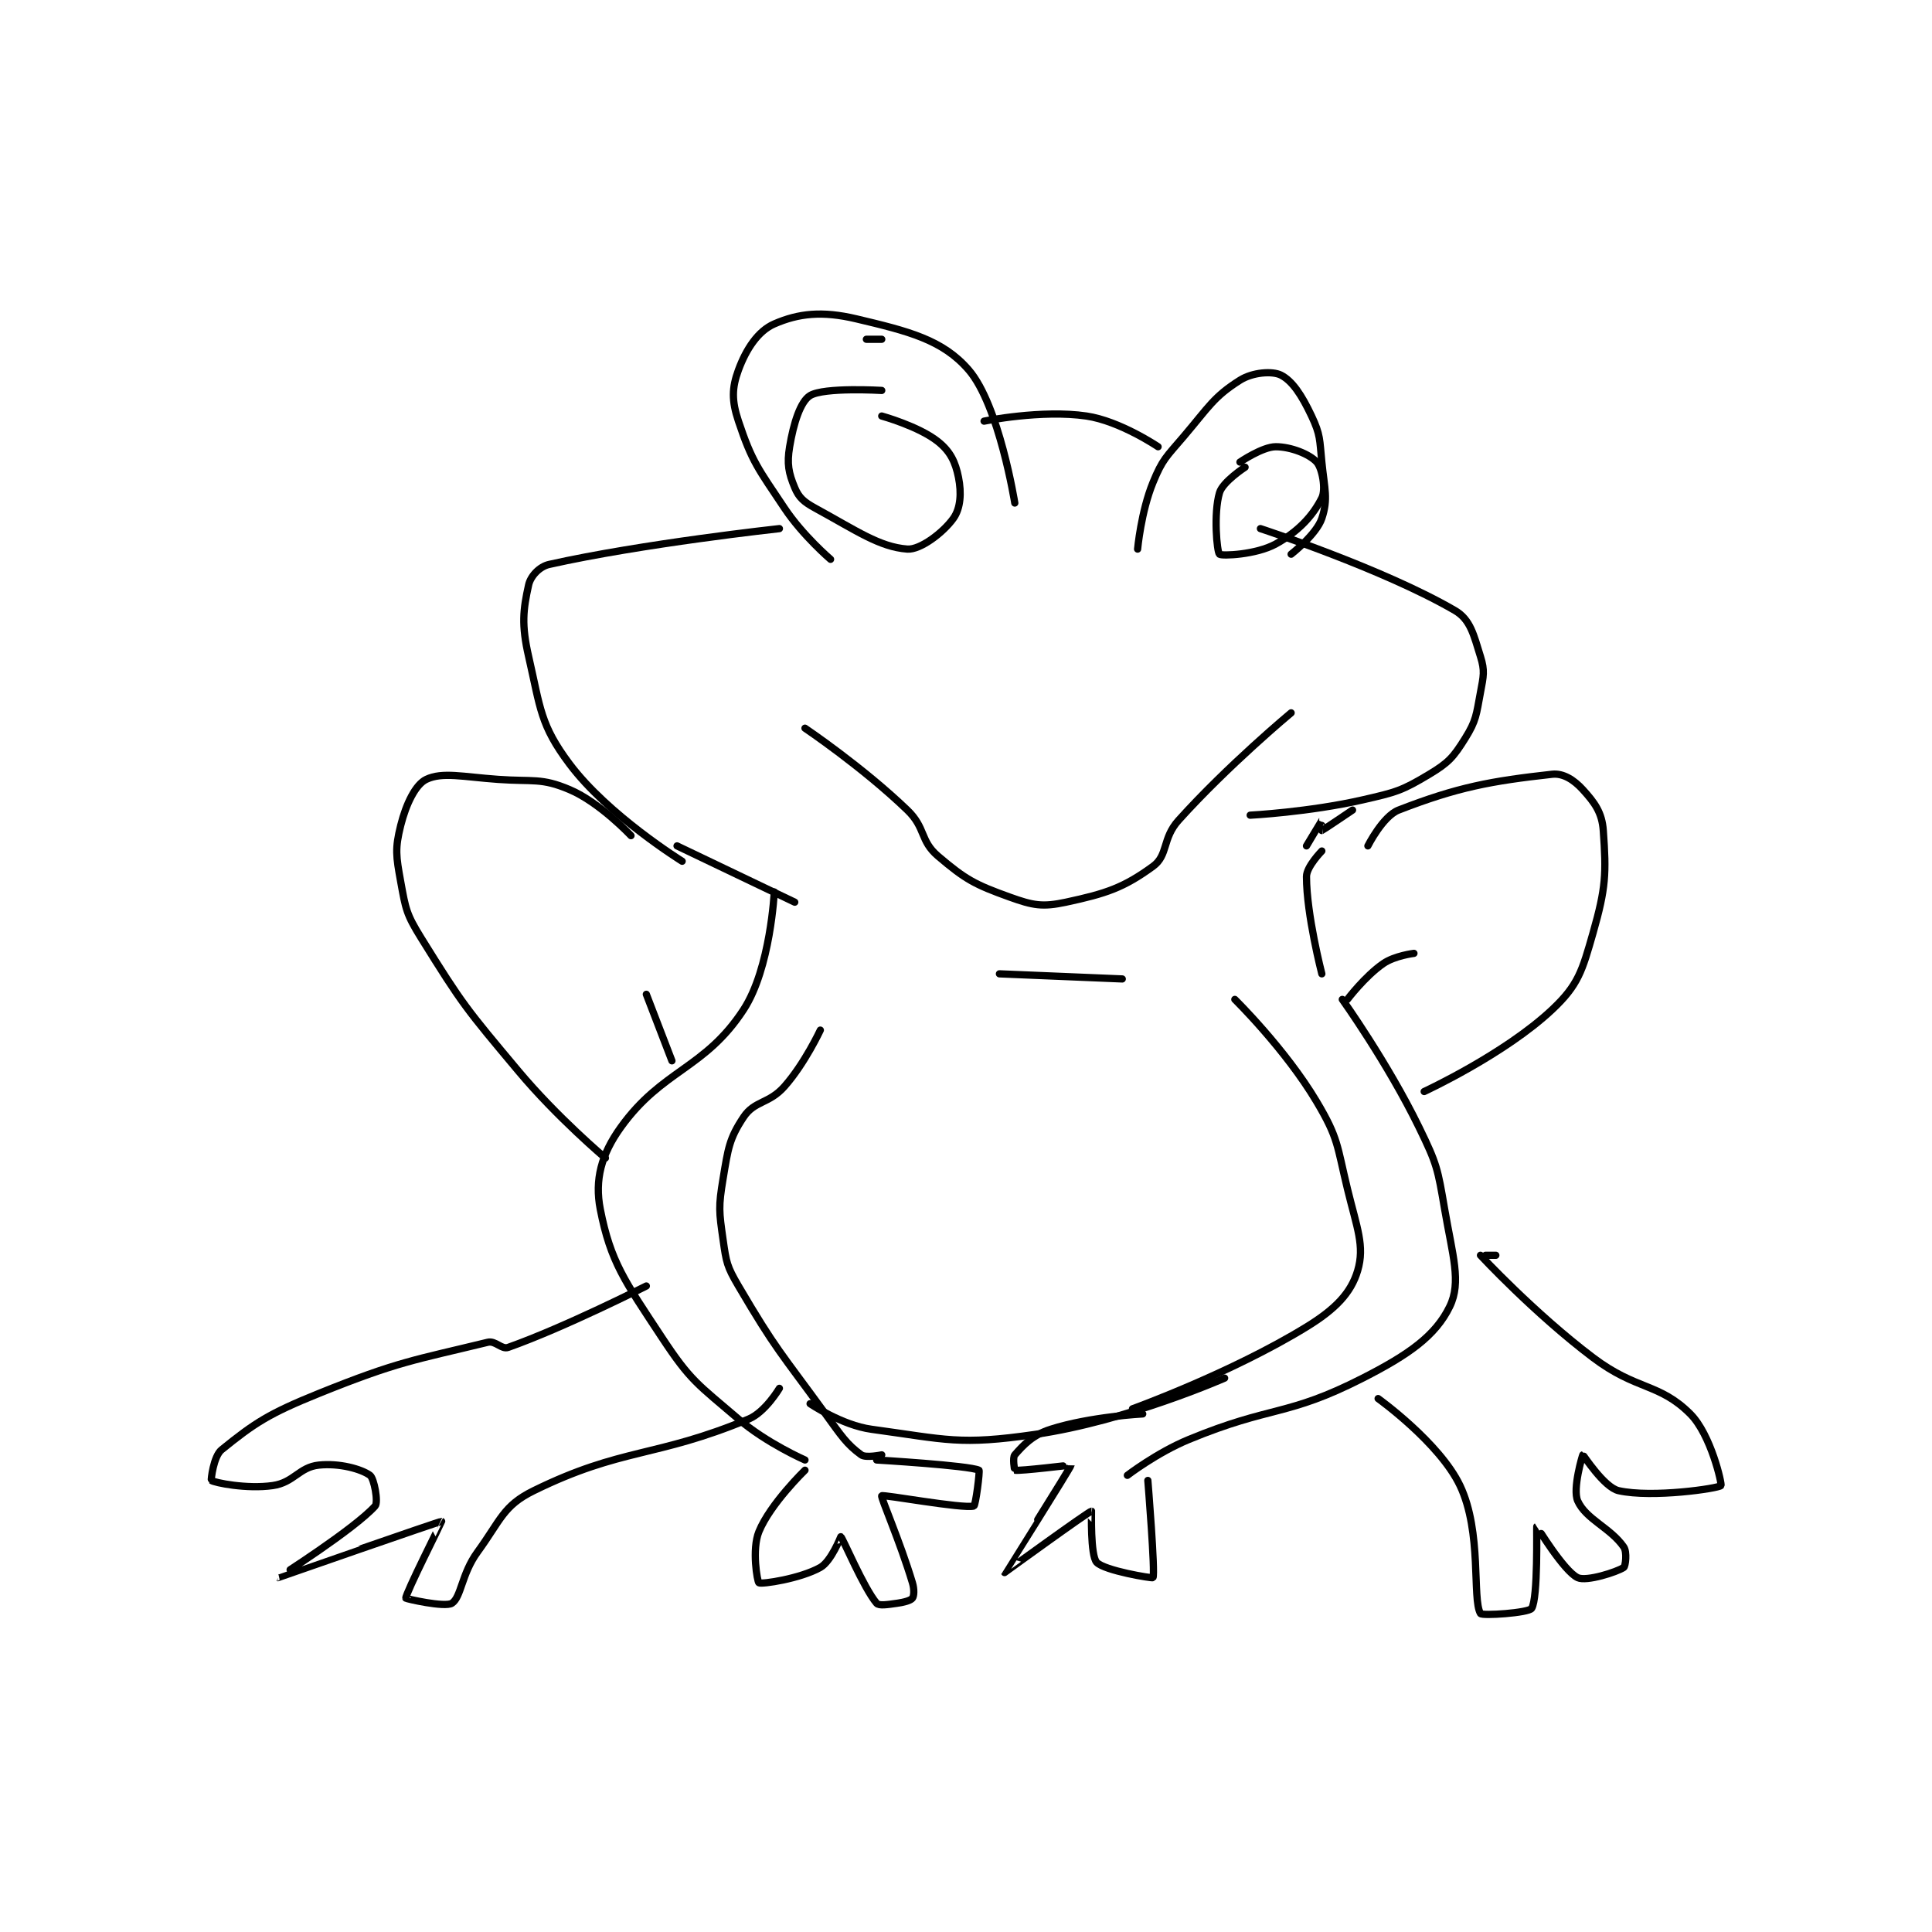 <?xml version="1.0" encoding="utf-8"?>
<!DOCTYPE svg PUBLIC "-//W3C//DTD SVG 1.1//EN" "http://www.w3.org/Graphics/SVG/1.1/DTD/svg11.dtd">
<svg viewBox="0 0 800 800" preserveAspectRatio="xMinYMin meet" xmlns="http://www.w3.org/2000/svg" version="1.1">
<g fill="none" stroke="black" stroke-linecap="round" stroke-linejoin="round" stroke-width="1.416">
<g transform="translate(87.52,132.009) scale(2.119) translate(-166,-148)">
<path id="0" d="M258 254 C258 254 243.53 245.04 236 235 C230.273 227.364 230.32 224.149 228 214 C226.577 207.776 226.92 204.86 228 200 C228.377 198.303 230.096 196.427 232 196 C250.104 191.936 277 189 277 189 "/>
<path id="1" d="M371 189 C371 189 394.891 196.797 409 205 C412.052 206.774 412.68 209.775 414 214 C414.875 216.8 414.602 217.79 414 221 C413.178 225.385 413.193 226.492 411 230 C408.707 233.669 407.77 234.738 404 237 C398.614 240.232 397.542 240.505 391 242 C380.506 244.399 369 245 369 245 "/>
<path id="2" d="M287 195 C287 195 281.582 190.373 278 185 C272.851 177.276 271.661 175.984 269 168 C267.669 164.008 267.702 161.524 269 158 C270.503 153.92 272.831 150.378 276 149 C280.772 146.925 285.386 146.434 292 148 C302.224 150.422 308.897 152.075 314 158 C319.95 164.909 323 184 323 184 "/>
<path id="3" d="M347 193 C347 193 347.665 185.707 350 180 C351.88 175.405 352.588 175.014 356 171 C360.924 165.207 361.865 163.243 367 160 C369.469 158.44 373.321 158.161 375 159 C377.238 160.119 379.096 162.954 381 167 C382.749 170.716 382.555 171.553 383 176 C383.532 181.317 384.277 183.17 383 187 C381.955 190.134 377 194 377 194 "/>
<path id="4" d="M351 173 C351 173 343.562 167.965 337 167 C328.246 165.713 317 168 317 168 "/>
<path id="5" d="M297 152 L294 152 "/>
<path id="6" d="M297 162 C297 162 285.744 161.323 283 163 C281.101 164.161 279.76 168.438 279 173 C278.442 176.35 278.804 178.13 280 181 C280.805 182.932 281.774 183.786 284 185 C292.053 189.393 296.553 192.597 302 193 C304.506 193.186 308.991 189.813 311 187 C312.409 185.028 312.608 182.037 312 179 C311.392 175.963 310.4 173.92 308 172 C304.25 169 297 167 297 167 "/>
<path id="7" d="M368 177 C368 177 363.638 179.831 363 182 C361.817 186.023 362.497 193.542 363 194 C363.424 194.385 370.144 194.121 374 192 C378.445 189.555 381.272 186.456 383 183 C383.832 181.336 383.076 177.195 382 176 C380.611 174.457 376.966 173 374 173 C371.404 173 367 176 367 176 "/>
<path id="8" d="M282 228 C282 228 293.235 235.572 302 244 C305.63 247.49 304.445 249.978 308 253 C313.417 257.605 315.188 258.548 322 261 C326.584 262.65 328.413 262.983 333 262 C340.868 260.314 344.265 259.171 350 255 C352.997 252.82 351.793 249.563 355 246 C364.691 235.232 377 225 377 225 "/>
<path id="9" d="M320 276 L344 277 "/>
<path id="10" d="M257 251 L280 262 "/>
<path id="11" d="M389 244 C389 244 383.164 247.946 383 248 C382.985 248.005 383.002 245.998 383 246 C382.99 246.01 380 251 380 251 "/>
<path id="12" d="M276 260 C276 260 275.278 274.907 270 283 C262.42 294.623 254.122 294.688 246 306 C242.19 311.307 240.88 316.261 242 322 C244.012 332.31 246.79 336.051 254 347 C259.671 355.612 261.012 356.153 269 363 C274.524 367.735 282 371 282 371 "/>
<path id="13" d="M285 287 C285 287 281.991 293.477 278 298 C274.966 301.439 272.171 300.743 270 304 C267.19 308.214 266.975 310.15 266 316 C265.076 321.542 265.203 322.418 266 328 C266.627 332.386 266.736 333.151 269 337 C276.362 349.516 277.179 349.871 286 362 C289.091 366.25 290.117 367.904 293 370 C293.899 370.654 297 370 297 370 "/>
<path id="14" d="M366 281 C366 281 375.874 290.697 382 301 C386.269 308.18 385.936 309.484 388 318 C389.844 325.607 391.43 329.175 390 334 C388.704 338.373 385.629 341.546 380 345 C365.275 354.036 346 361 346 361 "/>
<path id="15" d="M387 281 C387 281 395.81 293.311 402 306 C405.532 313.24 405.64 314.065 407 322 C408.547 331.024 410.309 336.237 408 341 C405.226 346.722 400.008 350.408 391 355 C376.028 362.633 373.345 360.249 357 367 C350.752 369.581 345 374 345 374 "/>
<path id="16" d="M296 371 C296 371 314.038 372.071 316 373 C316.217 373.103 315.353 379.907 315 380 C312.828 380.572 297.241 377.698 297 378 C296.762 378.297 300.558 386.861 303 395 C303.39 396.299 303.312 397.584 303 398 C302.662 398.45 301.462 398.791 300 399 C298.139 399.266 296.453 399.536 296 399 C293.466 396.005 289.382 386.243 289 386 C288.995 385.997 287.12 390.808 285 392 C281.065 394.213 273.548 395.32 273 395 C272.688 394.818 271.581 388.469 273 385 C275.226 379.559 282 373 282 373 "/>
<path id="17" d="M348 362 C348 362 337.746 362.521 330 365 C326.486 366.124 324.723 368.031 323 370 C322.535 370.531 322.945 372.99 323 373 C324.083 373.197 334.004 371.959 334 372 C333.956 372.439 320.995 392.99 321 393 C321.001 393.003 337.417 381.065 338 381 C338.003 381 337.745 389.641 339 391 C340.511 392.637 349.897 394.164 350 394 C350.487 393.221 349 375 349 375 "/>
<path id="18" d="M283 360 C283 360 289.175 364.206 295 365 C309.761 367.013 312.183 368.147 327 366 C344.952 363.398 364 355 364 355 "/>
<path id="19" d="M383 252 C383 252 380 255.049 380 257 C380 264.413 383 276 383 276 "/>
<path id="20" d="M392 251 C392 251 394.91 245.202 398 244 C409.592 239.492 416.102 238.322 428 237 C430.191 236.757 432.296 238.125 434 240 C436.346 242.58 437.749 244.49 438 248 C438.601 256.411 438.517 259.192 436 268 C433.885 275.401 433.14 278.171 428 283 C418.685 291.75 403 299 403 299 "/>
<path id="21" d="M401 272 C401 272 397.239 272.45 395 274 C391.408 276.487 388 281 388 281 "/>
<path id="22" d="M248 249 C248 249 241.904 242.498 236 240 C230.456 237.654 228.965 238.498 222 238 C215.105 237.507 211.155 236.506 208 238 C205.913 238.989 204.059 242.764 203 247 C201.864 251.546 202.089 252.992 203 258 C203.971 263.339 204.095 264.327 207 269 C215.144 282.102 215.809 282.827 226 295 C233.595 304.072 243 312 243 312 "/>
<path id="23" d="M251 280 L256 293 "/>
<path id="24" d="M251 337 C251 337 235.095 345.063 224 349 C222.706 349.459 221.531 347.628 220 348 C205.562 351.512 202.504 351.739 187 358 C177.187 361.963 174.446 363.782 168 369 C166.416 370.282 165.892 374.925 166 375 C166.621 375.435 172.883 376.731 178 376 C182.131 375.41 183.157 372.404 187 372 C190.993 371.58 195.281 372.75 197 374 C197.805 374.585 198.669 379.257 198 380 C193.92 384.533 178.996 393.999 179 394 C179.007 394.002 210.656 382.945 211 383 C211.052 383.008 203.9 397.197 204 398 C204.015 398.121 211.661 399.861 213 399 C214.831 397.823 214.88 393.289 218 389 C222.576 382.709 223.024 379.932 229 377 C246.294 368.516 252.716 370.618 271 363 C274.249 361.646 277 357 277 357 "/>
<path id="25" d="M414 331 C414 331 424.456 342.272 436 351 C444.495 357.423 448.915 355.915 455 362 C459.057 366.057 461.223 375.761 461 376 C460.478 376.559 447.577 378.462 441 377 C438.155 376.368 434.087 369.978 434 370 C433.946 370.014 431.952 376.643 433 379 C434.592 382.582 439.403 384.249 442 388 C442.682 388.985 442.342 391.772 442 392 C440.676 392.883 434.711 394.805 433 394 C430.302 392.73 425.008 383.995 425 384 C424.932 384.045 425.28 398.022 424 400 C423.425 400.888 414.295 401.505 414 401 C412.332 398.141 414.359 385.154 410 376 C406.011 367.624 394 359 394 359 "/>
<path id="26" d="M417 331 L415 331 "/>
</g>
</g>
</svg>
